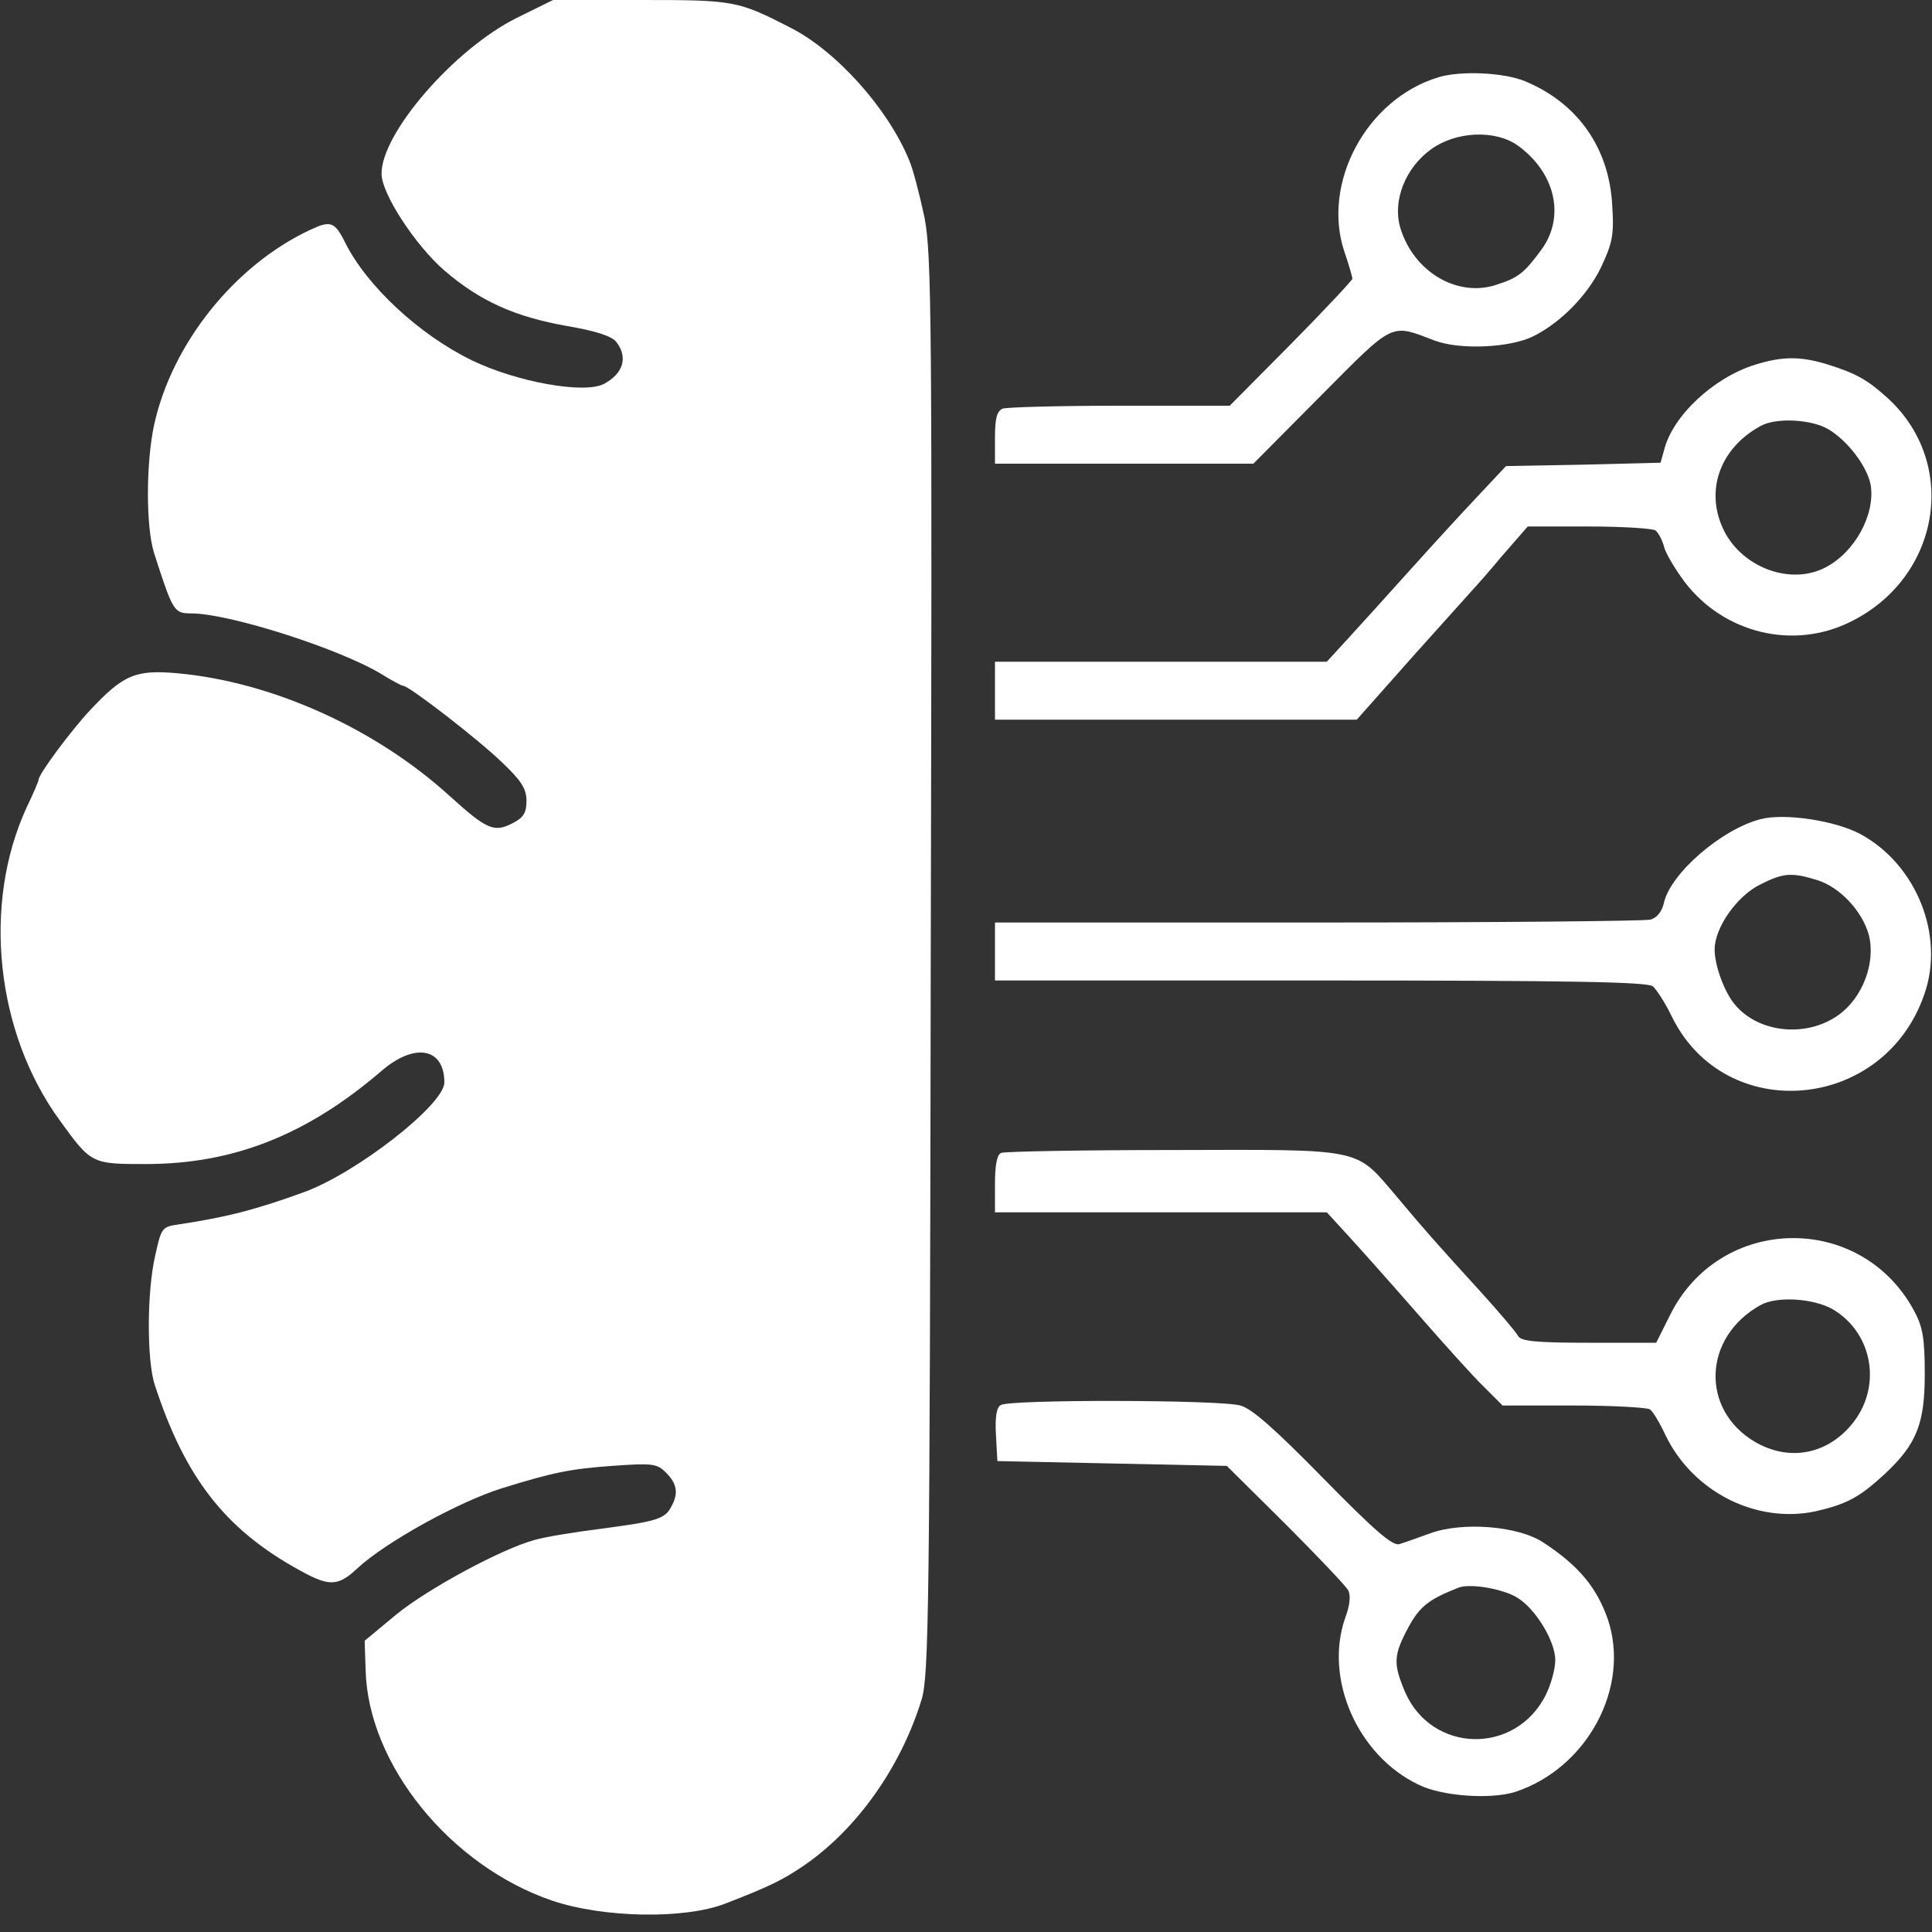 <svg width="75" height="75" viewBox="0 0 75 75" fill="none" xmlns="http://www.w3.org/2000/svg">
<rect x="0" y="0" width="75" height="75" fill="#333333" stroke="none"/>
<g clip-path="url(#clip0_348_1261)">
<path d="M20.062 0.694C17.644 1.894 14.794 5.175 14.812 6.75C14.812 7.519 16.125 9.525 17.25 10.5C18.619 11.681 19.988 12.3 22.012 12.656C23.119 12.844 23.756 13.05 23.925 13.275C24.394 13.875 24.188 14.512 23.438 14.906C22.669 15.3 20.062 14.831 18.319 13.988C16.275 12.994 14.231 11.1 13.387 9.394C12.994 8.606 12.825 8.55 12.037 8.925C9.113 10.294 6.675 13.331 5.981 16.5C5.663 18 5.663 20.456 5.981 21.469C6.713 23.738 6.75 23.812 7.425 23.812C8.906 23.812 13.238 25.2 14.85 26.194C15.244 26.438 15.6 26.625 15.656 26.625C15.881 26.625 18.619 28.744 19.5 29.606C20.231 30.3 20.438 30.619 20.438 31.087C20.438 31.556 20.325 31.744 19.875 31.969C19.181 32.325 18.881 32.194 17.456 30.9C14.569 28.275 10.575 26.475 6.9 26.137C5.25 25.988 4.781 26.194 3.469 27.6C2.738 28.387 1.5 30.056 1.5 30.262C1.5 30.319 1.294 30.806 1.031 31.35C-0.694 35.1 -0.169 40.087 2.325 43.5C3.544 45.188 3.563 45.188 5.663 45.188C9.056 45.188 11.906 44.062 14.794 41.587C16.087 40.462 17.25 40.669 17.25 42.019C17.25 42.881 13.856 45.525 11.812 46.275C9.956 46.95 8.813 47.25 6.938 47.531C6.281 47.625 6.263 47.663 6.019 48.769C5.7 50.175 5.7 52.781 6 53.737C7.219 57.487 8.85 59.513 11.944 61.125C12.825 61.575 13.181 61.538 13.875 60.881C14.963 59.869 17.812 58.294 19.5 57.769C21.488 57.15 22.181 57.019 23.756 56.906C25.331 56.794 25.5 56.812 25.856 57.169C26.288 57.6 26.344 57.975 26.062 58.481C25.819 58.969 25.481 59.062 23.344 59.344C22.312 59.475 21.15 59.663 20.775 59.775C19.5 60.112 16.613 61.669 15.375 62.681L14.156 63.694L14.194 64.838C14.287 68.494 17.475 72.431 21.431 73.781C23.419 74.456 26.587 74.513 28.163 73.894C29.869 73.237 30.394 72.975 31.219 72.412C33.263 71.006 34.969 68.606 35.775 65.981C36.056 65.062 36.094 62.606 36.131 37.5C36.188 12.375 36.169 9.9 35.888 8.437C35.7 7.556 35.438 6.544 35.288 6.206C34.462 4.2 32.456 1.969 30.675 1.069C28.631 0.019 28.481 -1.52588e-05 24.863 -1.52588e-05H21.469L20.062 0.694Z" fill="white"/>
<path d="M55.837 3C53.044 3.844 51.281 7.125 52.2 9.806C52.369 10.294 52.5 10.762 52.5 10.819C52.5 10.875 51.431 12.019 50.119 13.35L47.737 15.75H43.481C41.138 15.75 39.094 15.806 38.925 15.863C38.7 15.956 38.625 16.238 38.625 16.988V18H43.65H48.656L51.281 15.356C54.15 12.469 53.962 12.562 55.688 13.219C56.681 13.594 58.631 13.5 59.531 13.05C60.581 12.525 61.612 11.475 62.138 10.406C62.587 9.45 62.663 9.15 62.587 7.987C62.475 5.737 61.237 3.994 59.194 3.15C58.369 2.812 56.7 2.737 55.837 3ZM58.913 5.644C60.375 6.694 60.769 8.4 59.85 9.675C59.175 10.594 58.95 10.781 58.069 11.062C56.55 11.55 54.862 10.537 54.356 8.831C54.056 7.8 54.544 6.525 55.556 5.794C56.513 5.1 58.031 5.025 58.913 5.644Z" fill="white"/>
<path d="M68.138 14.156C66.506 14.662 64.912 16.163 64.594 17.494L64.463 17.962L61.462 18.038L58.462 18.094L57.319 19.312C56.681 19.988 55.481 21.3 54.656 22.219C53.831 23.137 52.781 24.3 52.331 24.788L51.506 25.688H45.075H38.625V26.812V27.938H45.638H52.669L54.881 25.444C56.1 24.094 57.131 22.931 57.188 22.875C57.244 22.819 57.75 22.256 58.294 21.6L59.306 20.438H61.669C62.962 20.438 64.125 20.512 64.256 20.587C64.369 20.663 64.519 20.944 64.594 21.206C64.65 21.469 65.025 22.087 65.4 22.594C66.919 24.581 69.6 25.238 71.812 24.15C75.319 22.444 76.069 18 73.275 15.45C72.487 14.738 72.056 14.494 70.912 14.137C69.862 13.819 69.169 13.838 68.138 14.156ZM70.987 16.669C71.737 17.119 72.487 18.113 72.619 18.825C72.806 19.969 72 21.45 70.856 22.031C69.525 22.725 67.669 22.05 66.938 20.625C66.169 19.106 66.731 17.419 68.344 16.538C68.944 16.2 70.331 16.275 70.987 16.669Z" fill="white"/>
<path d="M68.344 31.8C66.825 32.194 64.856 33.9 64.594 35.044C64.519 35.381 64.331 35.625 64.069 35.7C63.844 35.756 58.031 35.812 51.15 35.812H38.625V36.938V38.062H51.244C61.069 38.062 63.938 38.119 64.162 38.288C64.312 38.419 64.65 38.944 64.894 39.45C66.956 43.688 73.125 43.163 74.7 38.606C75.506 36.319 74.4 33.562 72.225 32.381C71.25 31.856 69.281 31.556 68.344 31.8ZM70.537 34.163C71.4 34.425 72.281 35.344 72.544 36.281C72.825 37.35 72.319 38.719 71.381 39.394C70.144 40.294 68.269 40.106 67.35 39C66.938 38.513 66.562 37.481 66.562 36.862C66.562 36 67.444 34.763 68.344 34.331C69.225 33.881 69.562 33.862 70.537 34.163Z" fill="white"/>
<path d="M38.869 44.756C38.7 44.812 38.625 45.244 38.625 45.956V47.062H45.075H51.506L52.331 47.962C52.781 48.45 54 49.819 55.031 51C56.062 52.181 57.225 53.475 57.619 53.85L58.331 54.562H61.087C62.606 54.562 63.938 54.638 64.05 54.712C64.162 54.788 64.425 55.219 64.65 55.706C65.719 57.919 68.175 59.156 70.481 58.669C71.7 58.388 72.188 58.125 73.181 57.206C74.4 56.062 74.719 55.275 74.719 53.344C74.719 51.975 74.644 51.506 74.306 50.888C72.244 47.044 66.75 47.138 64.819 51.075L64.294 52.125H61.688C59.644 52.125 59.044 52.069 58.931 51.862C58.856 51.712 58.2 50.944 57.487 50.156C55.744 48.244 55.294 47.737 54.15 46.369C52.594 44.55 52.95 44.625 45.525 44.644C42 44.644 38.981 44.7 38.869 44.756ZM71.156 50.831C72.731 51.769 73.069 53.888 71.869 55.312C70.894 56.475 69.431 56.737 68.119 55.969C66 54.712 66.112 51.9 68.344 50.663C68.981 50.306 70.406 50.4 71.156 50.831Z" fill="white"/>
<path d="M38.85 54.544C38.681 54.638 38.625 55.013 38.663 55.706L38.719 56.719L43.163 56.812L47.625 56.906L49.894 59.156C51.131 60.394 52.219 61.538 52.331 61.725C52.444 61.931 52.406 62.306 52.219 62.812C51.394 65.175 52.706 68.156 55.069 69.281C55.969 69.731 57.862 69.862 58.819 69.562C61.612 68.644 63.3 65.513 62.419 62.869C61.987 61.631 61.294 60.788 59.925 59.888C58.95 59.231 56.756 59.062 55.5 59.531C55.031 59.7 54.506 59.888 54.319 59.944C54.056 60.019 53.344 59.4 51.375 57.394C49.556 55.538 48.6 54.675 48.15 54.562C47.4 54.337 39.188 54.319 38.85 54.544ZM58.875 62.006C59.587 62.419 60.375 63.694 60.375 64.444C60.375 64.8 60.206 65.4 60 65.812C58.819 68.138 55.575 68.062 54.544 65.681C54.075 64.575 54.094 64.256 54.675 63.169C55.125 62.344 55.481 62.081 56.625 61.631C57.056 61.462 58.312 61.669 58.875 62.006Z" fill="white"/>
</g>
<defs>
<clipPath id="clip0_348_1261">
<rect width="75" height="75" fill="white"/>
</clipPath>
</defs>
</svg>
